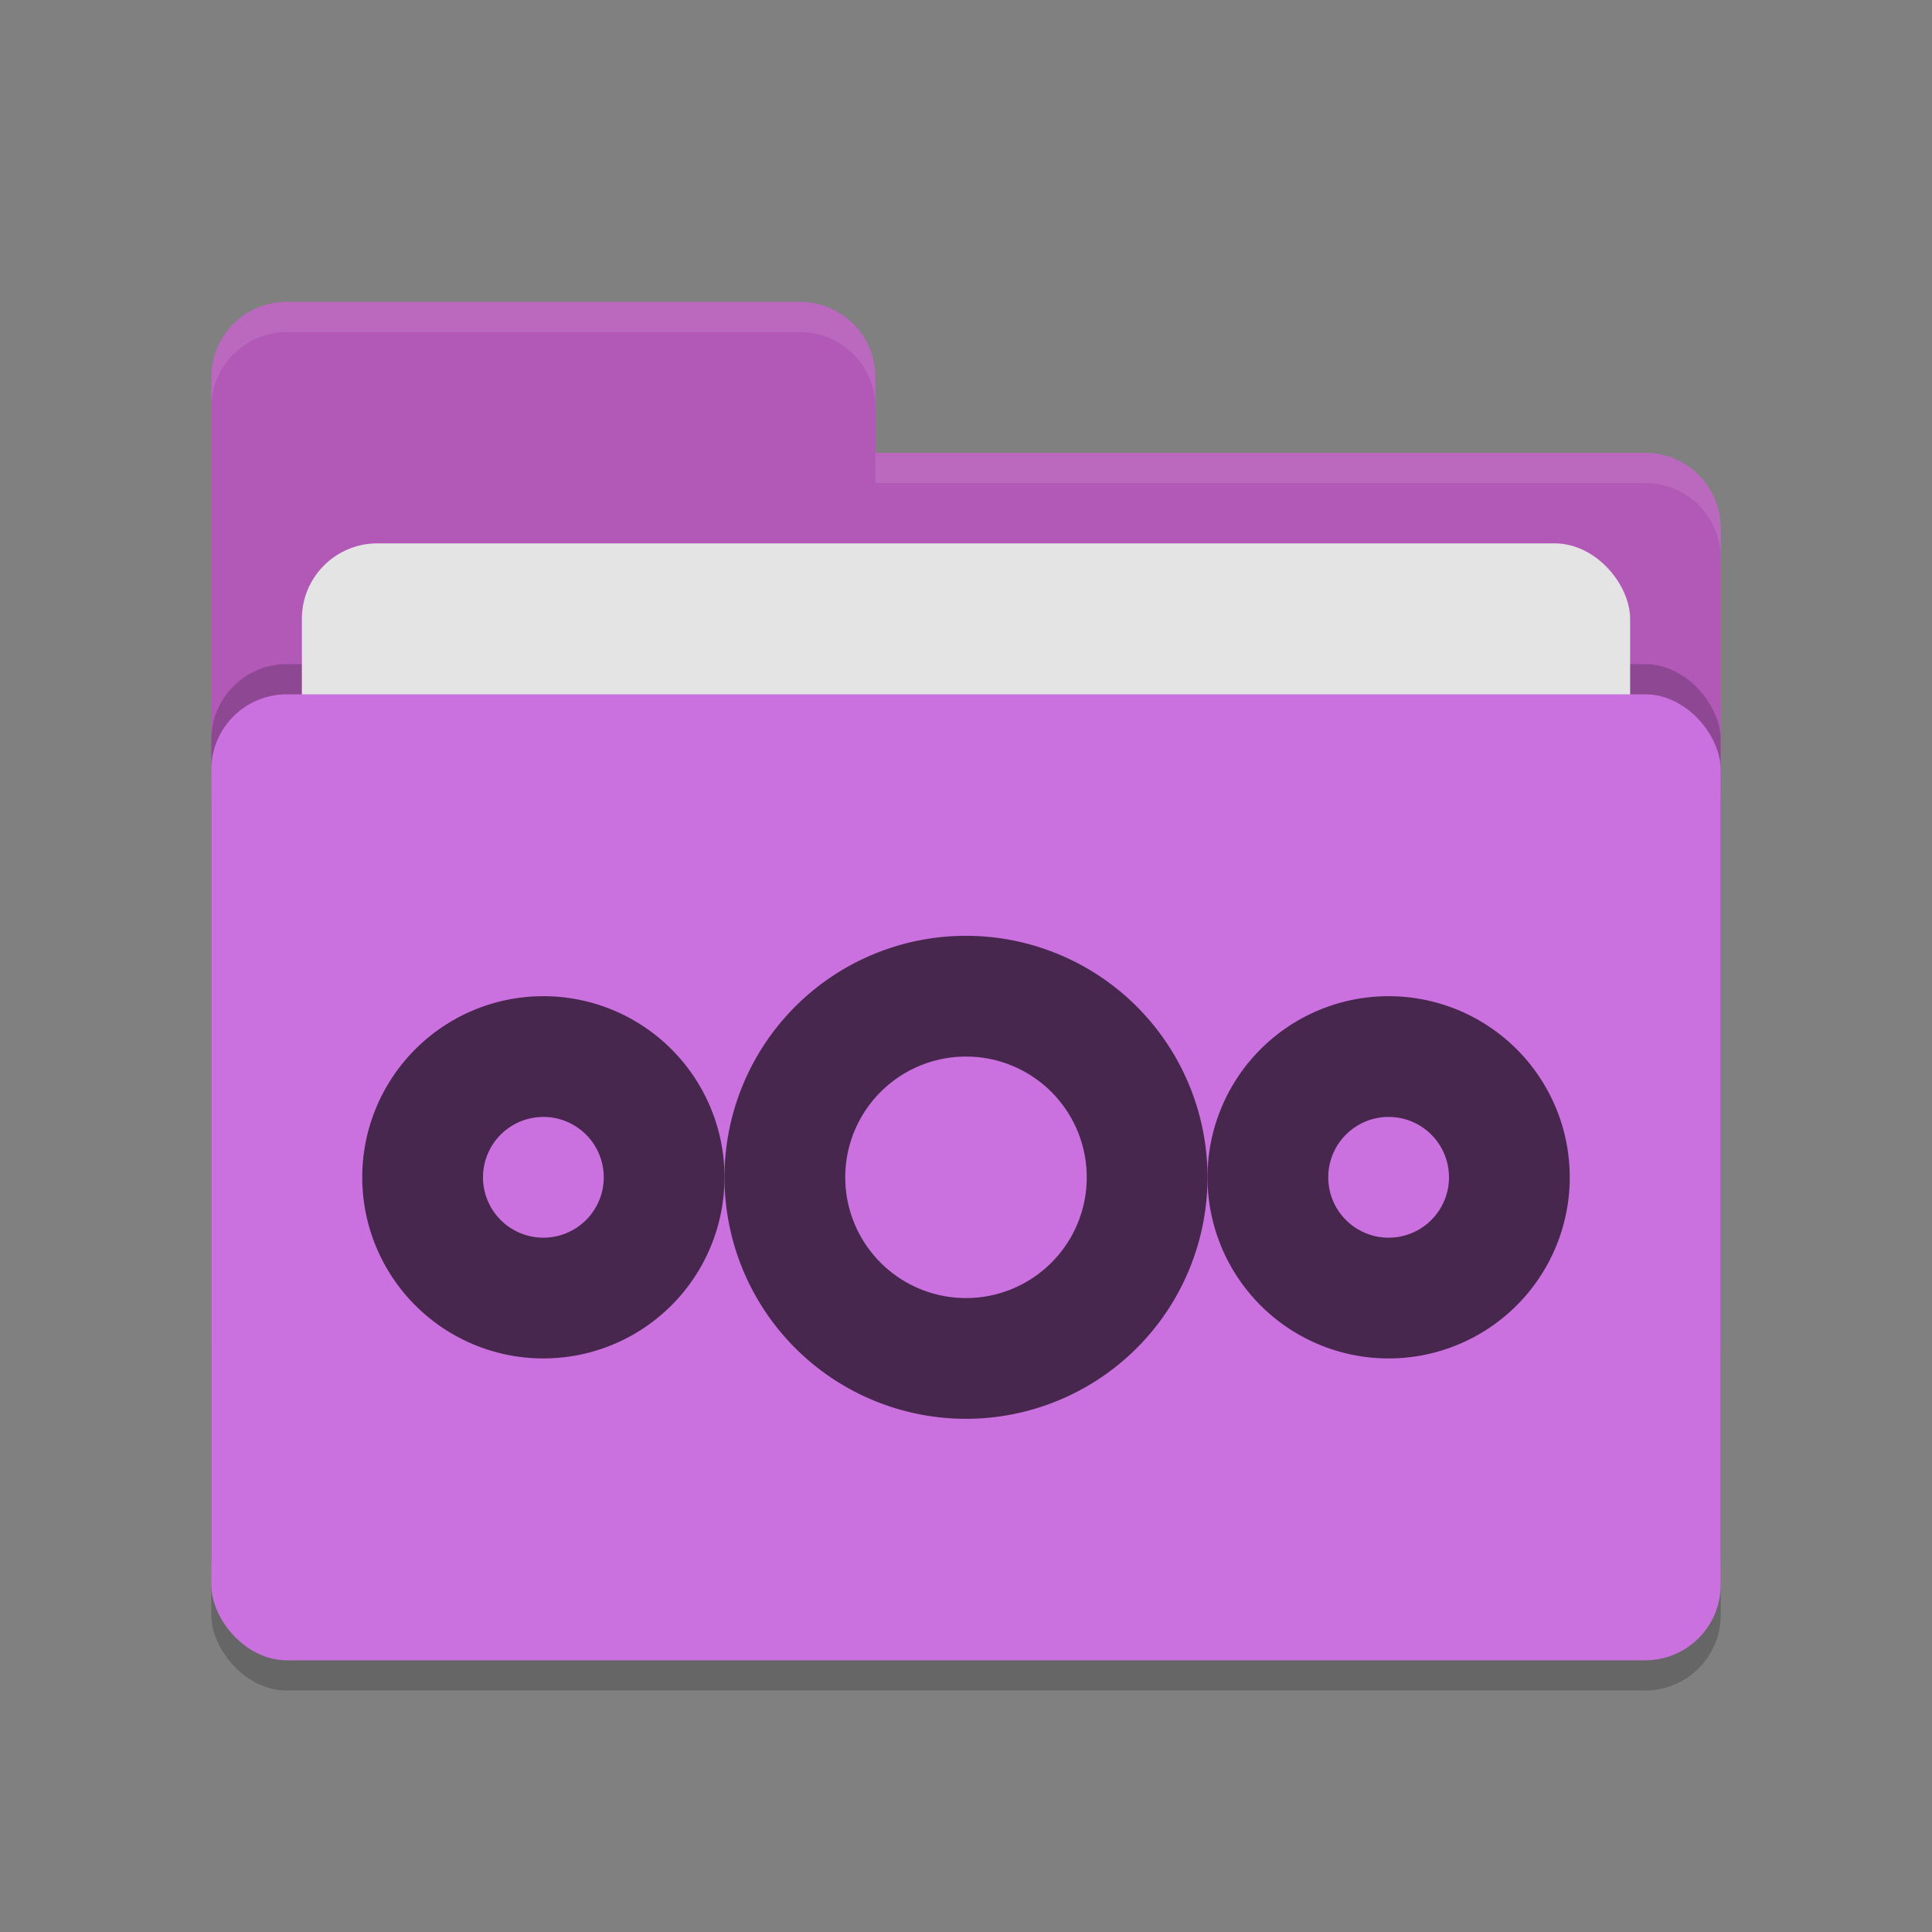 <svg width="64" height="64" version="1.1" xmlns="http://www.w3.org/2000/svg">
 <rect width="100%" height="100%" fill="#808080" stroke="none"/>
 <defs>
  <style id="current-color-scheme" type="text/css">.ColorScheme-Text { color:#444444; } .ColorScheme-Highlight { color:#4285f4; }</style>
 </defs>
 <rect x="7" y="24" width="50" height="32" rx="2.5" ry="2.5" style="opacity:.2"/>
 <path d="m7 44.5c0 1.385 1.115 2.5 2.5 2.5h45c1.385 0 2.5-1.115 2.5-2.5v-27c0-1.385-1.115-2.5-2.5-2.5h-25.5v-2.5c0-1.385-1.115-2.5-2.5-2.5h-17c-1.385 0-2.5 1.115-2.5 2.5" style="fill:#b259b8"/>
 <rect x="7" y="22" width="50" height="32" rx="2.5" ry="2.5" style="opacity:.2"/>
 <rect x="10" y="18" width="44" height="20" rx="2.5" ry="2.5" style="fill:#e4e4e4"/>
 <rect x="7" y="23" width="50" height="32" rx="2.5" ry="2.5" style="fill:#ca71df"/>
 <path d="m9.5 10c-1.385 0-2.5 1.115-2.5 2.5v1c0-1.385 1.115-2.5 2.5-2.5h17c1.385 0 2.5 1.115 2.5 2.5v-1c0-1.385-1.115-2.5-2.5-2.5zm19.5 5v1h25.5c1.39 0 2.5 1.115 2.5 2.5v-1c0-1.385-1.11-2.5-2.5-2.5z" style="fill:#ffffff;opacity:.1"/>
 <path d="m32 31a8 8 0 0 0-8 8 8 8 0 0 0 8 8 8 8 0 0 0 8-8 8 8 0 0 0-8-8zm0 4a4 4 0 0 1 4 4 4 4 0 0 1-4 4 4 4 0 0 1-4-4 4 4 0 0 1 4-4z" style="fill:#47274e"/>
 <path d="m18 33a6 6 0 0 0-6 6 6 6 0 0 0 6 6 6 6 0 0 0 6-6 6 6 0 0 0-6-6zm0 4a2 2 0 0 1 2 2 2 2 0 0 1-2 2 2 2 0 0 1-2-2 2 2 0 0 1 2-2z" style="fill:#47274e"/>
 <path d="m46 33a6 6 0 0 0-6 6 6 6 0 0 0 6 6 6 6 0 0 0 6-6 6 6 0 0 0-6-6zm0 4a2 2 0 0 1 2 2 2 2 0 0 1-2 2 2 2 0 0 1-2-2 2 2 0 0 1 2-2z" style="fill:#47274e"/>
</svg>
